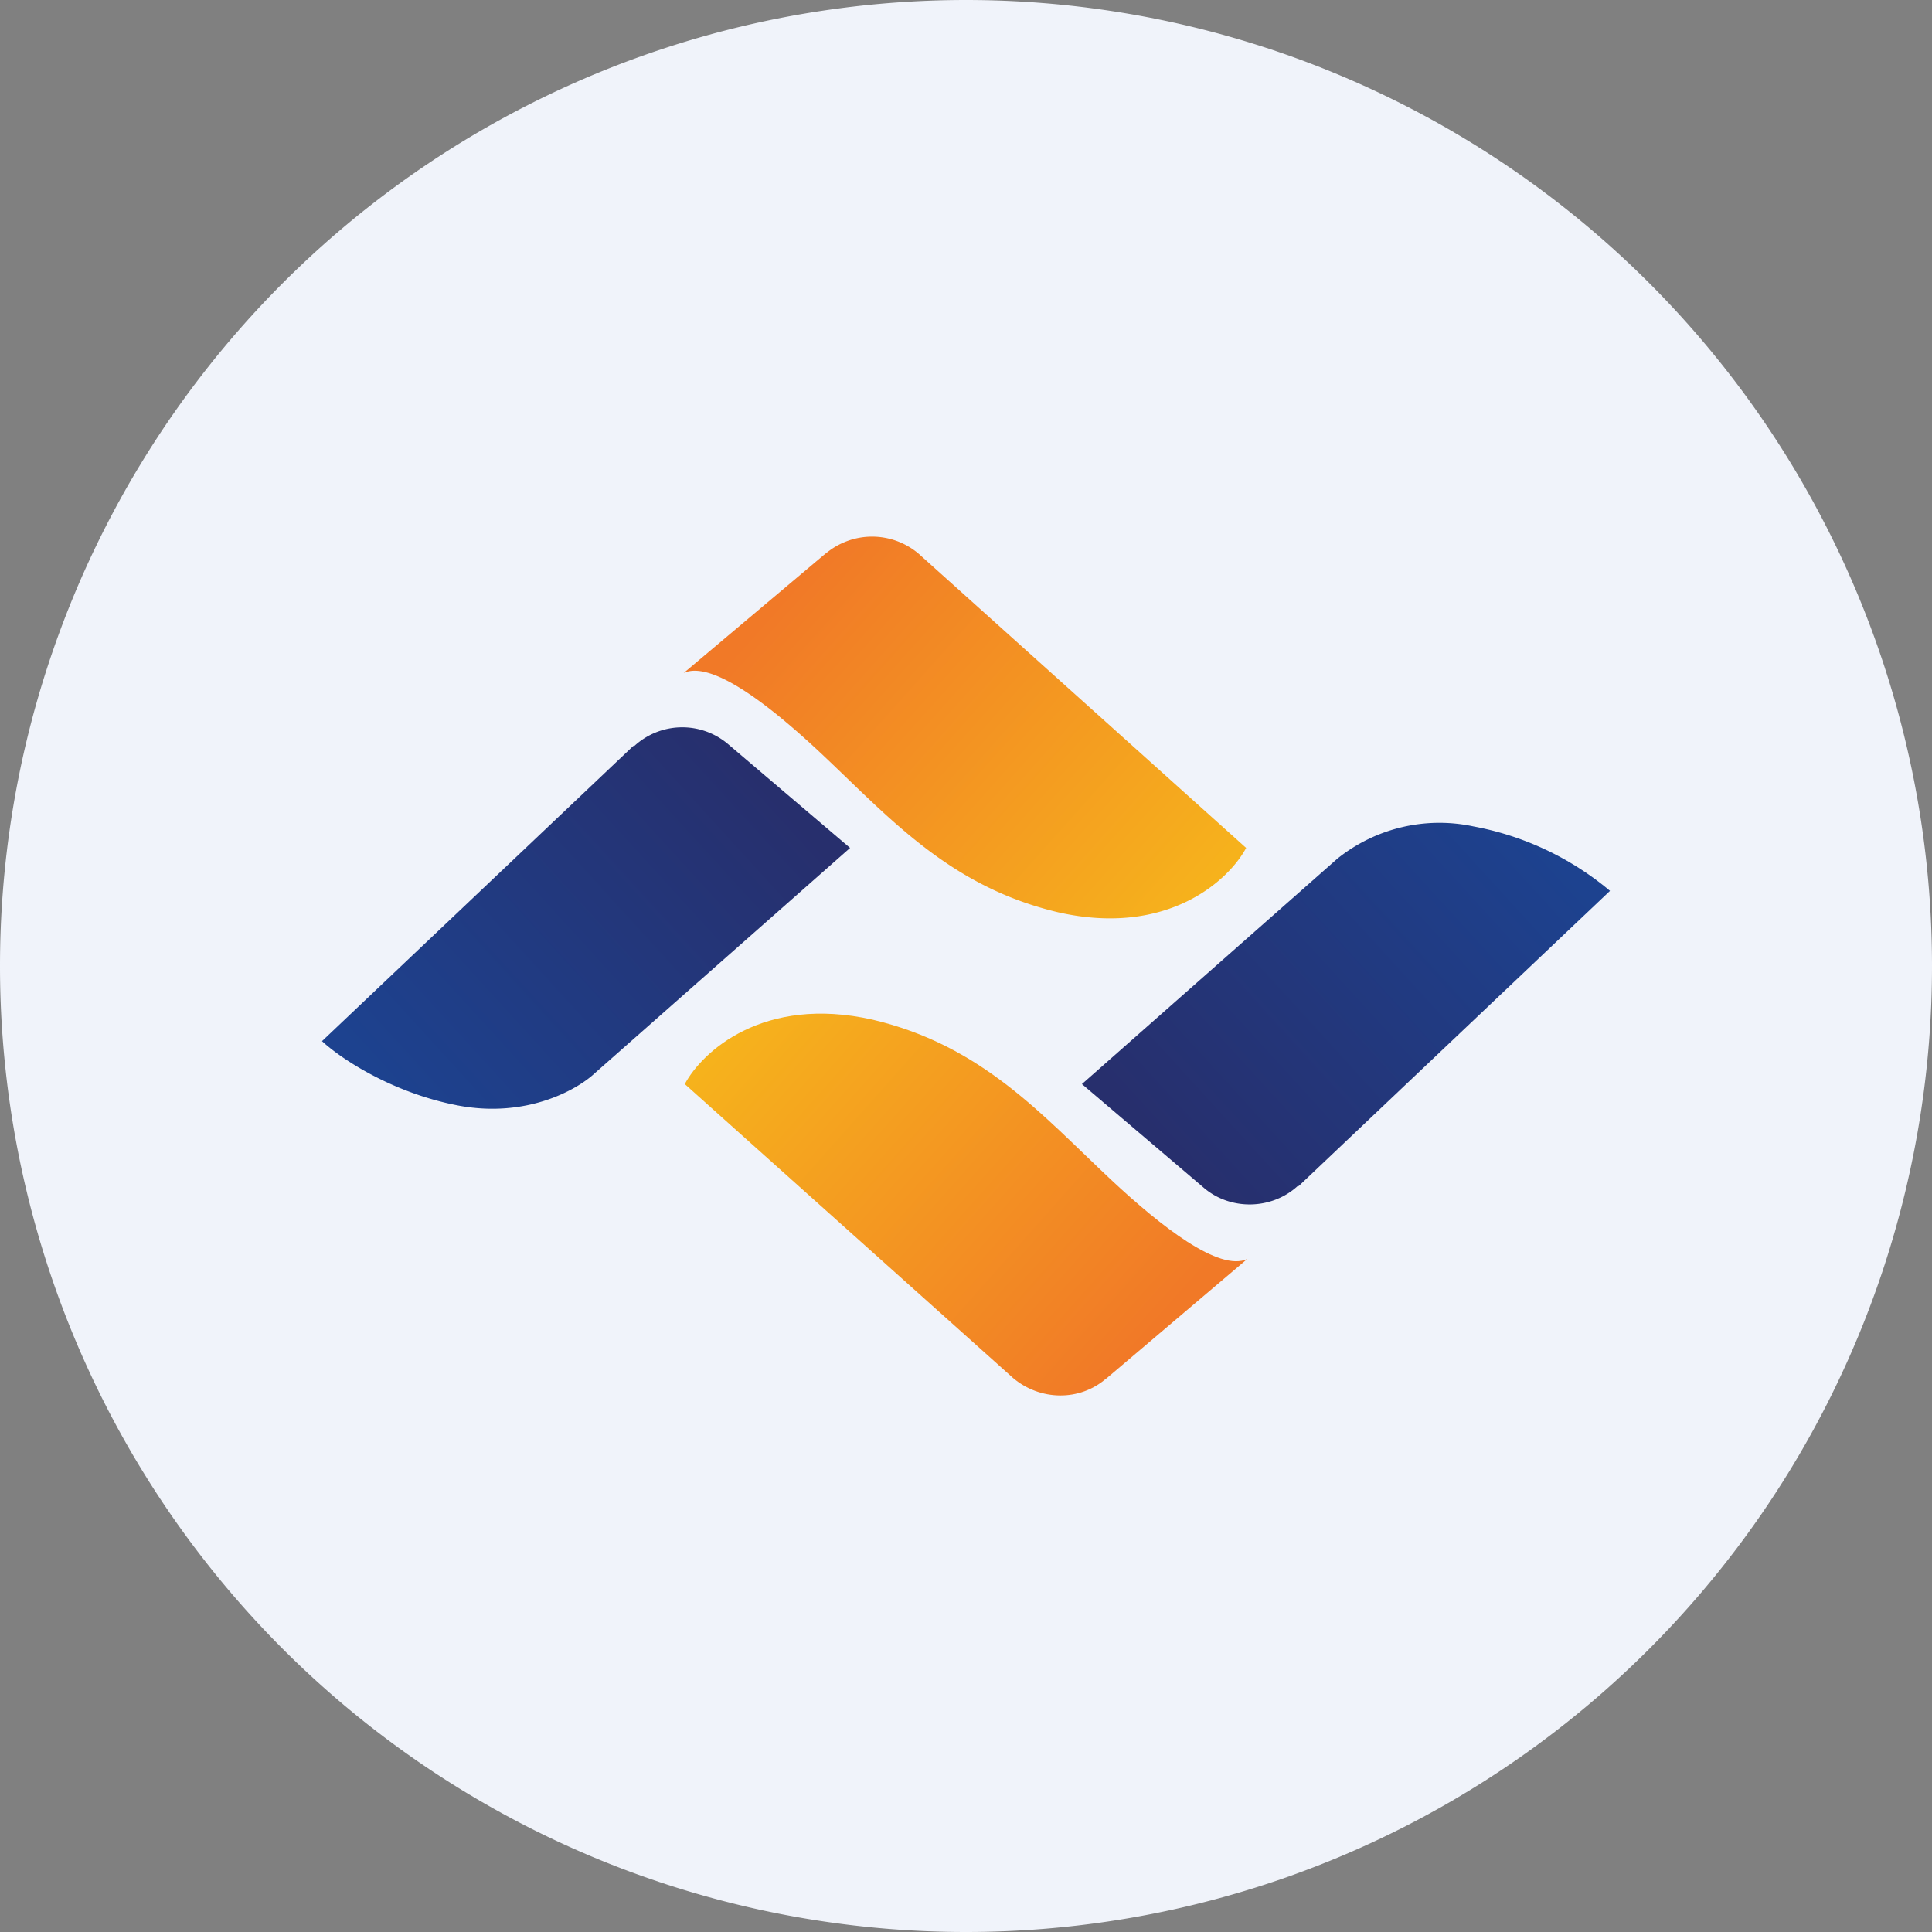 <ns0:svg xmlns:ns0="http://www.w3.org/2000/svg" width="18" height="18" viewBox="0 0 18 18"><ns0:rect x="0" y="0" width="18" height="18" fill="#808080" stroke="none"/><path xmlns="http://www.w3.org/2000/svg" fill="#F0F3FA" d="M9 18a9 9 0 0 1 0 -18a9 9 0 0 1 0 18Z" /><ns0:path d="M7.7 5.15 6.37 6.27c.26-.12.8.3 1.27.74.64.6 1.2 1.25 2.22 1.49 1.02.23 1.59-.3 1.75-.6L8.56 5.16a.67.67 0 0 0-.87 0Z" fill="url(#a)" /><ns0:path d="m10.3 12.85 1.32-1.12c-.26.12-.8-.3-1.27-.74-.64-.6-1.2-1.25-2.22-1.49-1.02-.23-1.59.3-1.75.6l3.06 2.74c.25.21.62.22.87 0Z" fill="url(#b)" /><ns0:path d="M5.9 6.95 3 9.7c.16.15.64.48 1.27.6.64.12 1.11-.15 1.27-.3l2.38-2.1-1.14-.97a.66.66 0 0 0-.87.02Z" fill="url(#c)" /><ns0:path d="M12.1 11.05 15 8.3a2.76 2.76 0 0 0-1.27-.6 1.52 1.52 0 0 0-1.27.3l-2.38 2.1 1.14.97c.25.21.63.2.87-.02Z" fill="url(#d)" /><ns0:defs><ns0:linearGradient id="a" x1="7.34" y1="5.52" x2="10.94" y2="8.73" gradientUnits="userSpaceOnUse"><ns0:stop stop-color="#F17927" /><ns0:stop offset="1" stop-color="#F6B31C" /></ns0:linearGradient><ns0:linearGradient id="b" x1="10.66" y1="12.47" x2="7.06" y2="9.27" gradientUnits="userSpaceOnUse"><ns0:stop stop-color="#F17927" /><ns0:stop offset="1" stop-color="#F6B31C" /></ns0:linearGradient><ns0:linearGradient id="c" x1="7.13" y1="7.3" x2="3.8" y2="10.34" gradientUnits="userSpaceOnUse"><ns0:stop stop-color="#272F6D" /><ns0:stop offset="1" stop-color="#1D428F" /></ns0:linearGradient><ns0:linearGradient id="d" x1="10.87" y1="10.7" x2="14.2" y2="7.66" gradientUnits="userSpaceOnUse"><ns0:stop stop-color="#272F6D" /><ns0:stop offset="1" stop-color="#1D428F" /></ns0:linearGradient></ns0:defs></ns0:svg>